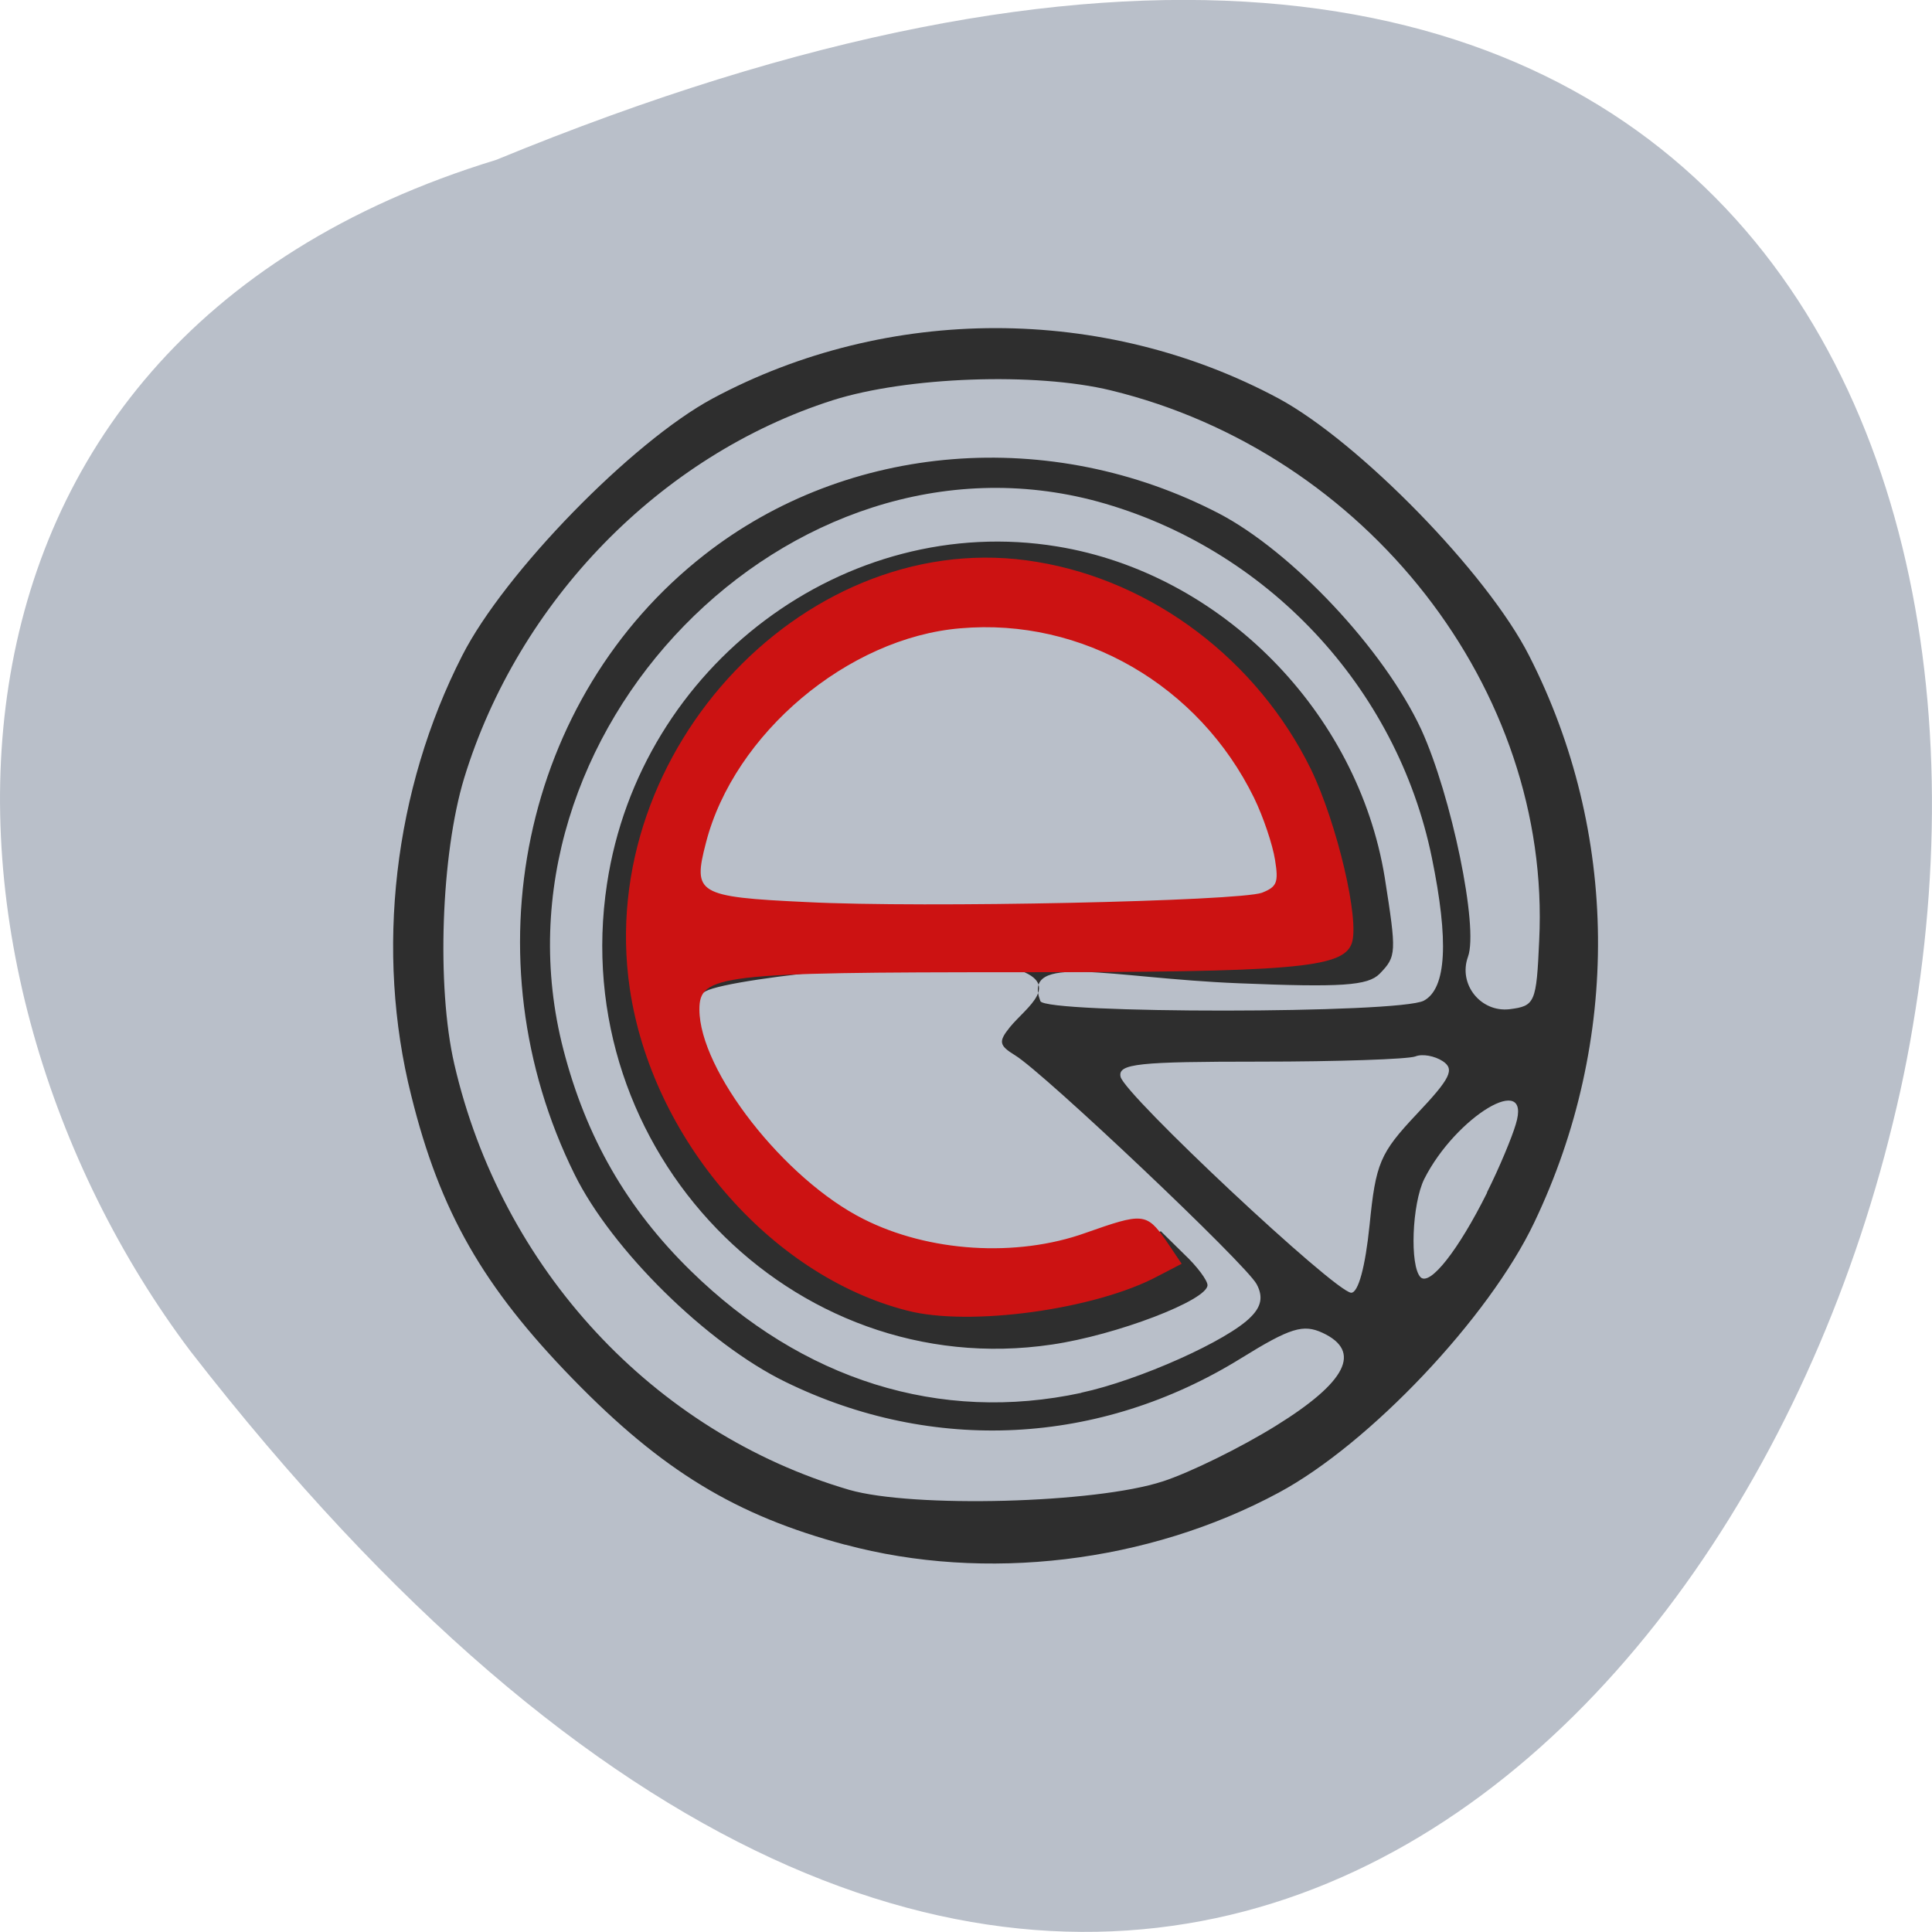 <svg xmlns="http://www.w3.org/2000/svg" viewBox="0 0 16 16"><path d="m 4.109 1.324 c 20.59 -8.477 10.914 27.18 -2.531 9.867 c -2.34 -3.105 -2.52 -8.324 2.531 -9.867" fill="#b9bfc9"/><path d="m 7 12.793 c -0.906 -0.242 -1.516 -0.613 -2.254 -1.371 c -0.746 -0.766 -1.102 -1.387 -1.34 -2.348 c -0.301 -1.195 -0.145 -2.535 0.422 -3.645 c 0.348 -0.684 1.406 -1.77 2.074 -2.129 c 1.449 -0.777 3.238 -0.777 4.687 0 c 0.664 0.359 1.727 1.445 2.074 2.129 c 0.746 1.461 0.762 3.191 0.043 4.695 c -0.375 0.789 -1.367 1.836 -2.117 2.238 c -1.082 0.582 -2.43 0.742 -3.59 0.43 m 2.629 -0.523 c 0.227 -0.074 0.648 -0.281 0.938 -0.461 c 0.586 -0.363 0.715 -0.617 0.387 -0.77 c -0.16 -0.074 -0.266 -0.043 -0.676 0.211 c -1.168 0.723 -2.551 0.793 -3.773 0.195 c -0.648 -0.316 -1.438 -1.094 -1.746 -1.719 c -0.887 -1.793 -0.434 -3.949 1.074 -5.129 c 1.191 -0.934 2.871 -1.066 4.262 -0.344 c 0.605 0.316 1.367 1.125 1.676 1.789 c 0.25 0.547 0.477 1.641 0.387 1.883 c -0.082 0.227 0.105 0.461 0.344 0.434 c 0.211 -0.027 0.223 -0.051 0.246 -0.57 c 0.102 -2.078 -1.43 -4.04 -3.547 -4.555 c -0.625 -0.152 -1.691 -0.113 -2.305 0.082 c -1.43 0.457 -2.602 1.664 -3.051 3.129 c -0.191 0.629 -0.23 1.723 -0.082 2.367 c 0.391 1.695 1.648 3.051 3.27 3.527 c 0.527 0.152 2.043 0.113 2.598 -0.07 m -0.676 -0.734 c 0.477 -0.102 1.219 -0.434 1.406 -0.629 c 0.086 -0.086 0.102 -0.168 0.047 -0.27 c -0.086 -0.164 -1.766 -1.754 -2 -1.895 c -0.133 -0.082 -0.141 -0.113 -0.043 -0.234 c 0.133 -0.164 0.453 -0.363 0.027 -0.488 c -0.41 -0.121 -2.332 0.074 -2.547 0.191 c -0.207 0.113 -0.195 0.297 0.051 0.809 c 0.59 1.211 1.957 1.793 3.199 1.363 l 0.52 -0.184 l 0.191 0.188 c 0.109 0.102 0.195 0.219 0.195 0.258 c 0 0.125 -0.754 0.414 -1.289 0.492 c -2.156 0.32 -4.02 -1.609 -3.684 -3.816 c 0.273 -1.809 1.977 -3.082 3.73 -2.793 c 1.359 0.223 2.488 1.371 2.711 2.742 c 0.098 0.625 0.098 0.652 -0.043 0.797 c -0.098 0.098 -0.316 0.113 -1.168 0.078 c -1.07 -0.043 -1.797 -0.258 -1.641 0.148 c 0.039 0.105 2.973 0.105 3.176 -0.004 c 0.188 -0.102 0.207 -0.496 0.066 -1.184 c -0.289 -1.414 -1.371 -2.566 -2.766 -2.949 c -2.555 -0.695 -5.105 1.922 -4.426 4.539 c 0.188 0.727 0.527 1.316 1.055 1.832 c 0.926 0.906 2.063 1.262 3.234 1.01 m 2.387 -1.387 c 0.051 -0.516 0.086 -0.598 0.391 -0.922 c 0.281 -0.297 0.316 -0.371 0.215 -0.438 c -0.066 -0.043 -0.168 -0.063 -0.227 -0.039 c -0.063 0.023 -0.641 0.043 -1.289 0.043 c -1 0 -1.176 0.016 -1.152 0.125 c 0.031 0.148 1.773 1.781 1.91 1.789 c 0.059 0 0.117 -0.215 0.152 -0.559 m 0.973 -0.273 c 0.102 -0.203 0.207 -0.457 0.238 -0.563 c 0.137 -0.445 -0.496 -0.066 -0.758 0.453 c -0.102 0.207 -0.121 0.719 -0.031 0.813 c 0.078 0.078 0.316 -0.227 0.551 -0.699 m -1.691 -2.43 c 0.242 -0.094 0.238 -0.277 -0.02 -0.805 c -0.563 -1.152 -1.883 -1.762 -3.066 -1.41 c -0.781 0.234 -1.57 1 -1.785 1.734 c -0.16 0.555 -0.145 0.555 2.438 0.555 c 1.234 0 2.328 -0.031 2.434 -0.074" fill="#2e2e2e"/><path d="m 110.18 179.43 c -18.25 -4.688 -34 -23 -36.938 -42.938 c -4.688 -31.937 24 -62 54.31 -56.875 c 15.5 2.563 29.375 13.13 36.5 27.625 c 3.5 7.25 6.563 20.25 5.438 23.25 c -1.188 3.188 -7.875 3.75 -44.5 3.75 c -39.75 0 -42.625 0.313 -42.625 5.063 c 0 8.188 11.375 22.75 21.938 28.06 c 8.75 4.438 20.5 5.188 29.75 1.875 c 7.625 -2.688 8.06 -2.688 10.625 0.938 l 2.063 3.063 l -3.125 1.625 c -8.313 4.438 -25.13 6.75 -33.438 4.563 m 47.44 -55.625 c 2.063 -0.813 2.313 -1.438 1.813 -4.5 c -0.313 -2 -1.563 -5.75 -2.813 -8.313 c -7.375 -15.06 -23 -24.12 -39.31 -22.688 c -15.06 1.25 -30.31 14.13 -34.06 28.688 c -1.813 6.938 -1.125 7.375 13.5 8.06 c 15.813 0.813 57.813 -0.125 60.875 -1.25" transform="matrix(0.062 0 0 0.062 0.68 -0.277)" fill="#cc1212" stroke="#cc1212" stroke-width="0.18"/></svg>